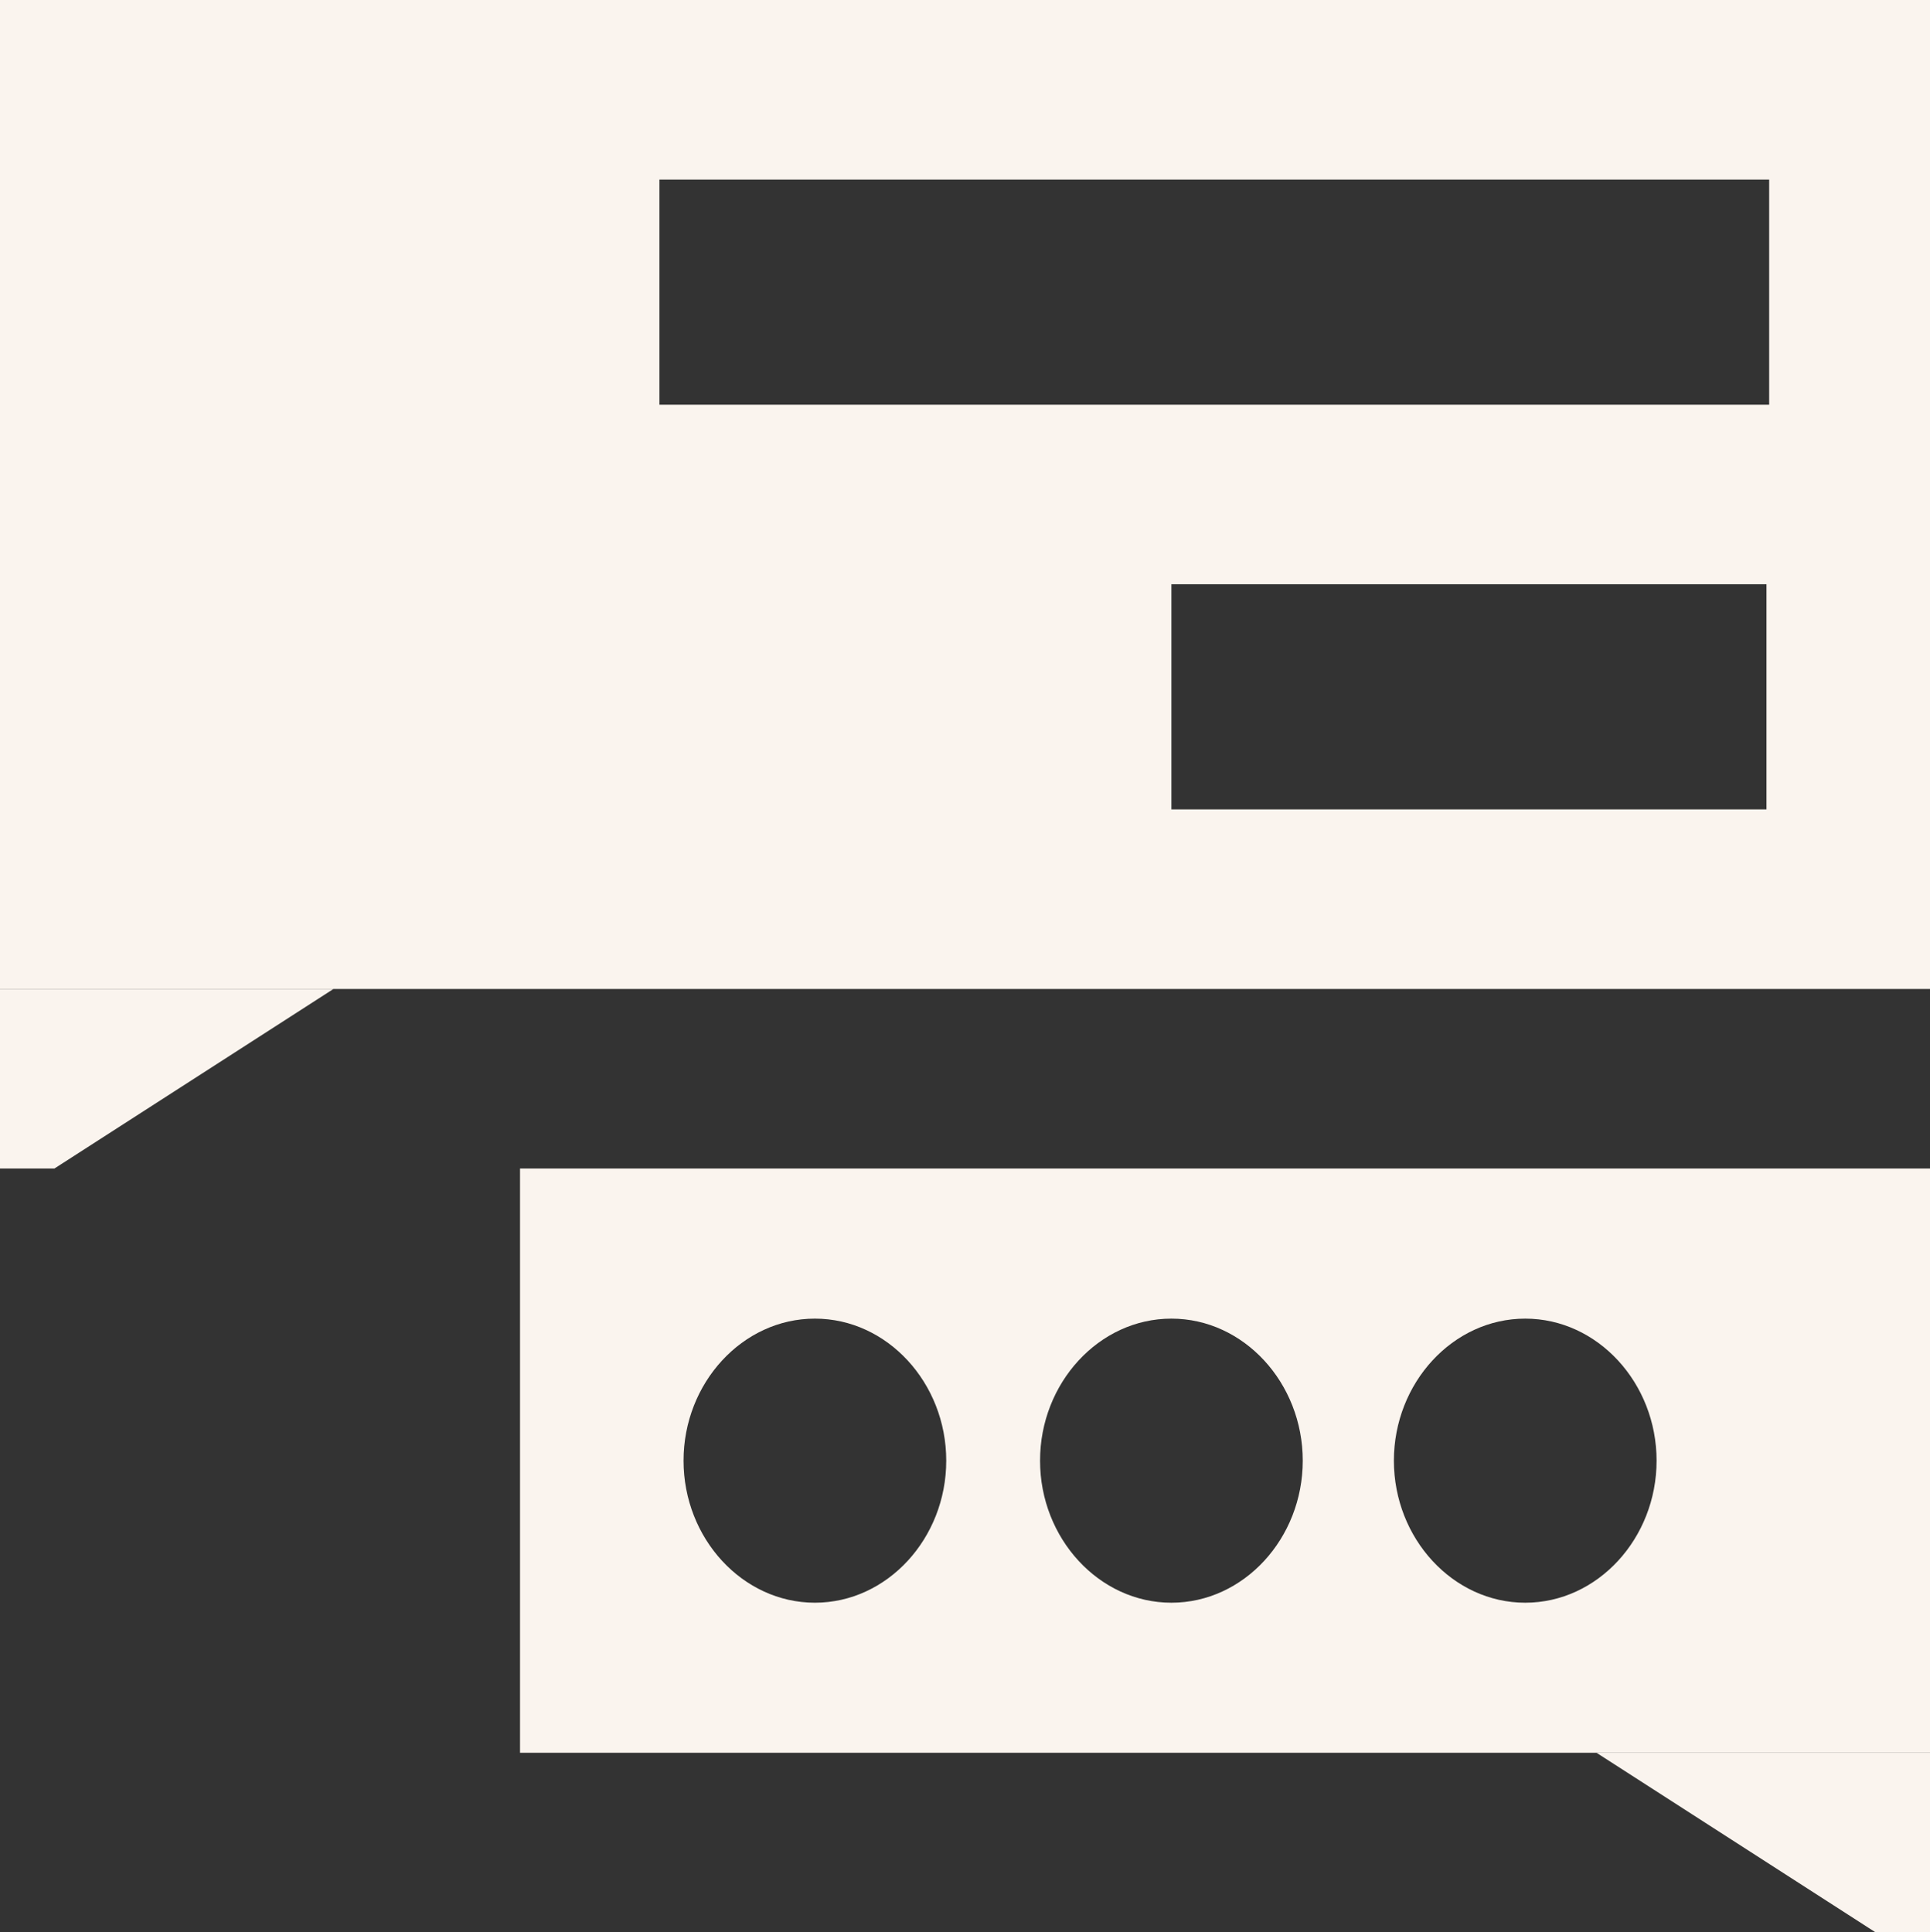 <?xml version="1.0" encoding="UTF-8"?>
<svg xmlns="http://www.w3.org/2000/svg" version="1.1" viewBox="0 0 72 72.1">
  <rect x="0" y="0" width="72" height="72.1" fill="#333333" stroke="none"/>
  <defs>
    <style>
      .cls-1 {
        fill-rule: evenodd;
      }

      .cls-1, .cls-2 {
        fill: #faf4ee;
      }

      .cls-2 {
        stroke: #faf4ee;
        stroke-width: .2px;
      }
    </style>
  </defs>
  <!-- Generator: Adobe Illustrator 28.6.0, SVG Export Plug-In . SVG Version: 1.2.0 Build 709)  -->
  <g>
    <g id="Layer_1">
      <path class="cls-1" d="M72,65.4H19.4v-21.8h52.6v21.8ZM43.7,59.8c-2.7,0-4.9-2.4-4.9-5.3s2.2-5.3,4.9-5.3,4.9,2.4,4.9,5.3-2.2,5.3-4.9,5.3ZM25.5,54.5c0,2.9,2.2,5.3,4.9,5.3s4.9-2.4,4.9-5.3-2.2-5.3-4.9-5.3-4.9,2.4-4.9,5.3ZM56.9,59.8c-2.7,0-4.9-2.4-4.9-5.3s2.2-5.3,4.9-5.3,4.9,2.4,4.9,5.3-2.2,5.3-4.9,5.3Z"/>
      <path class="cls-1" d="M72,36.9H0V0s72,0,72,0v36.9ZM65.9,21.8h-22.2v8.4h22.2v-8.4ZM24.6,6.7h41.4v8.4H24.6V6.7Z"/>
      <path class="cls-2" d="M.1,37v6.5h1.9l10.1-6.5H.1Z"/>
      <path class="cls-2" d="M71.9,65.5v6.5h-1.9l-10.1-6.5h12Z"/>
    </g>
  </g>
</svg>